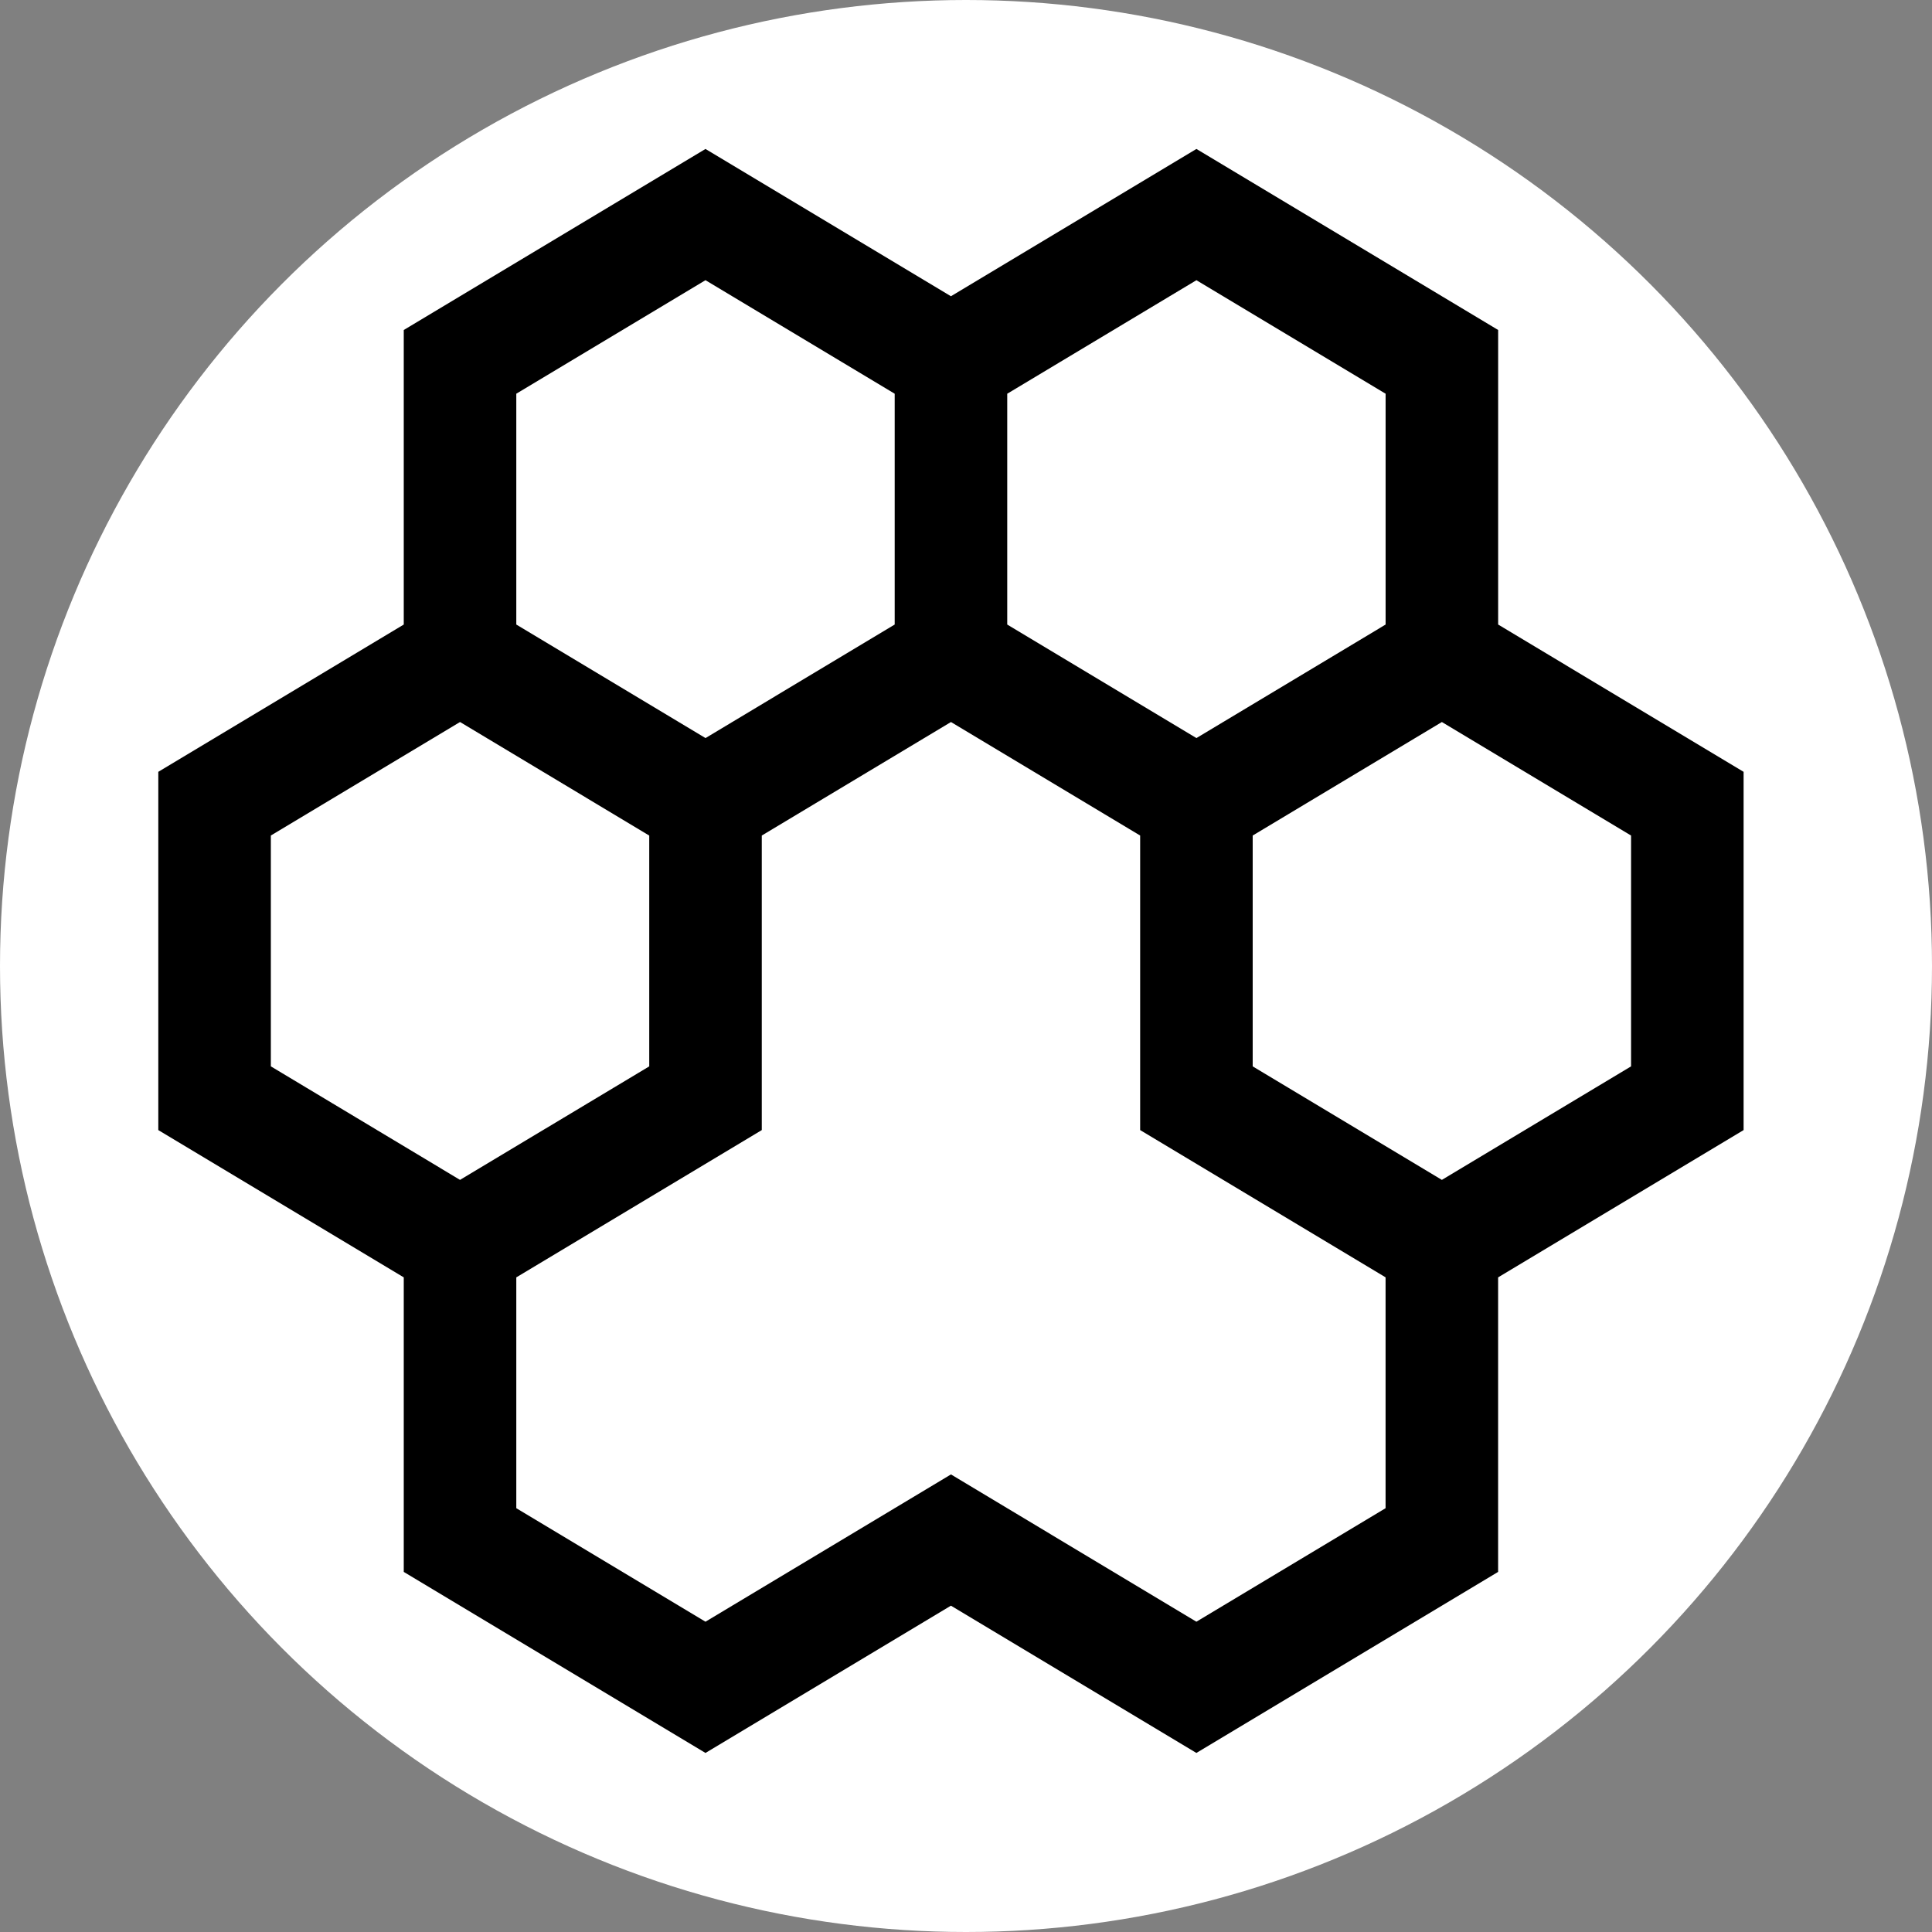 <svg xmlns="http://www.w3.org/2000/svg" xmlns:xlink="http://www.w3.org/1999/xlink" width="64" height="64" viewBox="0 0 64 64">
  <rect x="0" y="0" width="64" height="64" fill="#808080" stroke="none"/>
  <defs>
    <style>
      .cls-1 {
        fill: #fff;
      }

      .cls-2 {
        clip-path: url(#clip-path);
      }

      .cls-3 {
        fill: none;
        stroke: #000;
        stroke-width: 3.728px;
      }
    </style>
    <clipPath id="clip-path">
      <circle id="Ellipse_1833" data-name="Ellipse 1833" class="cls-1" cx="30.5" cy="30.5" r="30.5" transform="translate(-23449.928 -24917.928)"/>
    </clipPath>
  </defs>
  <g id="Group_1060" data-name="Group 1060" transform="translate(23504 24860)">
    <g id="Group_1059" data-name="Group 1059" transform="translate(-59 53)">
      <circle id="Ellipse_1805" data-name="Ellipse 1805" class="cls-1" cx="32" cy="32" r="32" transform="translate(-23445 -24913)"/>
      <g id="Mask_Group_38" data-name="Mask Group 38" class="cls-2" transform="translate(5.928 5.928)">
        <g id="metamask_logo" data-name="metamask logo" transform="translate(-23443.82 -24911.82)">
          <path id="Path_17596" data-name="Path 17596" class="cls-1" d="M3.728,26.5l8.131-4.879L19.991,26.5V36.26l-8.131,4.879L3.728,36.26Z" transform="translate(-3.728 -6.988)"/>
          <path id="Path_17597" data-name="Path 17597" class="cls-1" d="M43.5,26.5l8.131-4.879L59.759,26.5V36.26l-8.131,4.879L43.5,36.26Z" transform="translate(-10.972 -6.988)"/>
          <path id="Path_17598" data-name="Path 17598" class="cls-1" d="M33.554,8.607l8.131-4.879,8.131,4.879v9.757l-8.131,4.879-8.131-4.879Z" transform="translate(-9.161 -3.728)"/>
          <path id="Path_17599" data-name="Path 17599" class="cls-1" d="M13.67,8.607,21.8,3.728l8.131,4.879v9.757L21.8,23.243,13.67,18.364Z" transform="translate(-5.539 -3.728)"/>
          <path id="Path_17600" data-name="Path 17600" class="cls-1" d="M21.8,26.5l8.131-4.879L38.064,26.5V36.26l8.131,4.879V50.9l-8.131,4.879L29.933,50.9,21.8,55.775,13.67,50.9V41.139L21.8,36.26Z" transform="translate(-5.539 -6.988)"/>
          <path id="Path_17601" data-name="Path 17601" class="cls-3" d="M11.859,18.364,3.728,23.243V33l8.131,4.879m0-19.515,8.131,4.879m-8.131-4.879V8.607l8.131-4.879,8.131,4.879M11.859,37.879,19.991,33V23.243M11.859,37.879v9.757l8.131,4.879,8.131-4.879,8.131,4.879,8.131-4.879V37.879M19.991,23.243l8.131-4.879m16.262,0-8.131,4.879m8.131-4.879,8.131,4.879V33l-8.131,4.879m0-19.515V8.607L36.253,3.728,28.122,8.607m8.131,14.636V33l8.131,4.879M36.253,23.243l-8.131-4.879m0-9.757v9.757" transform="translate(-3.728 -3.728)"/>
        </g>
      </g>
    </g>
  </g>
</svg>
